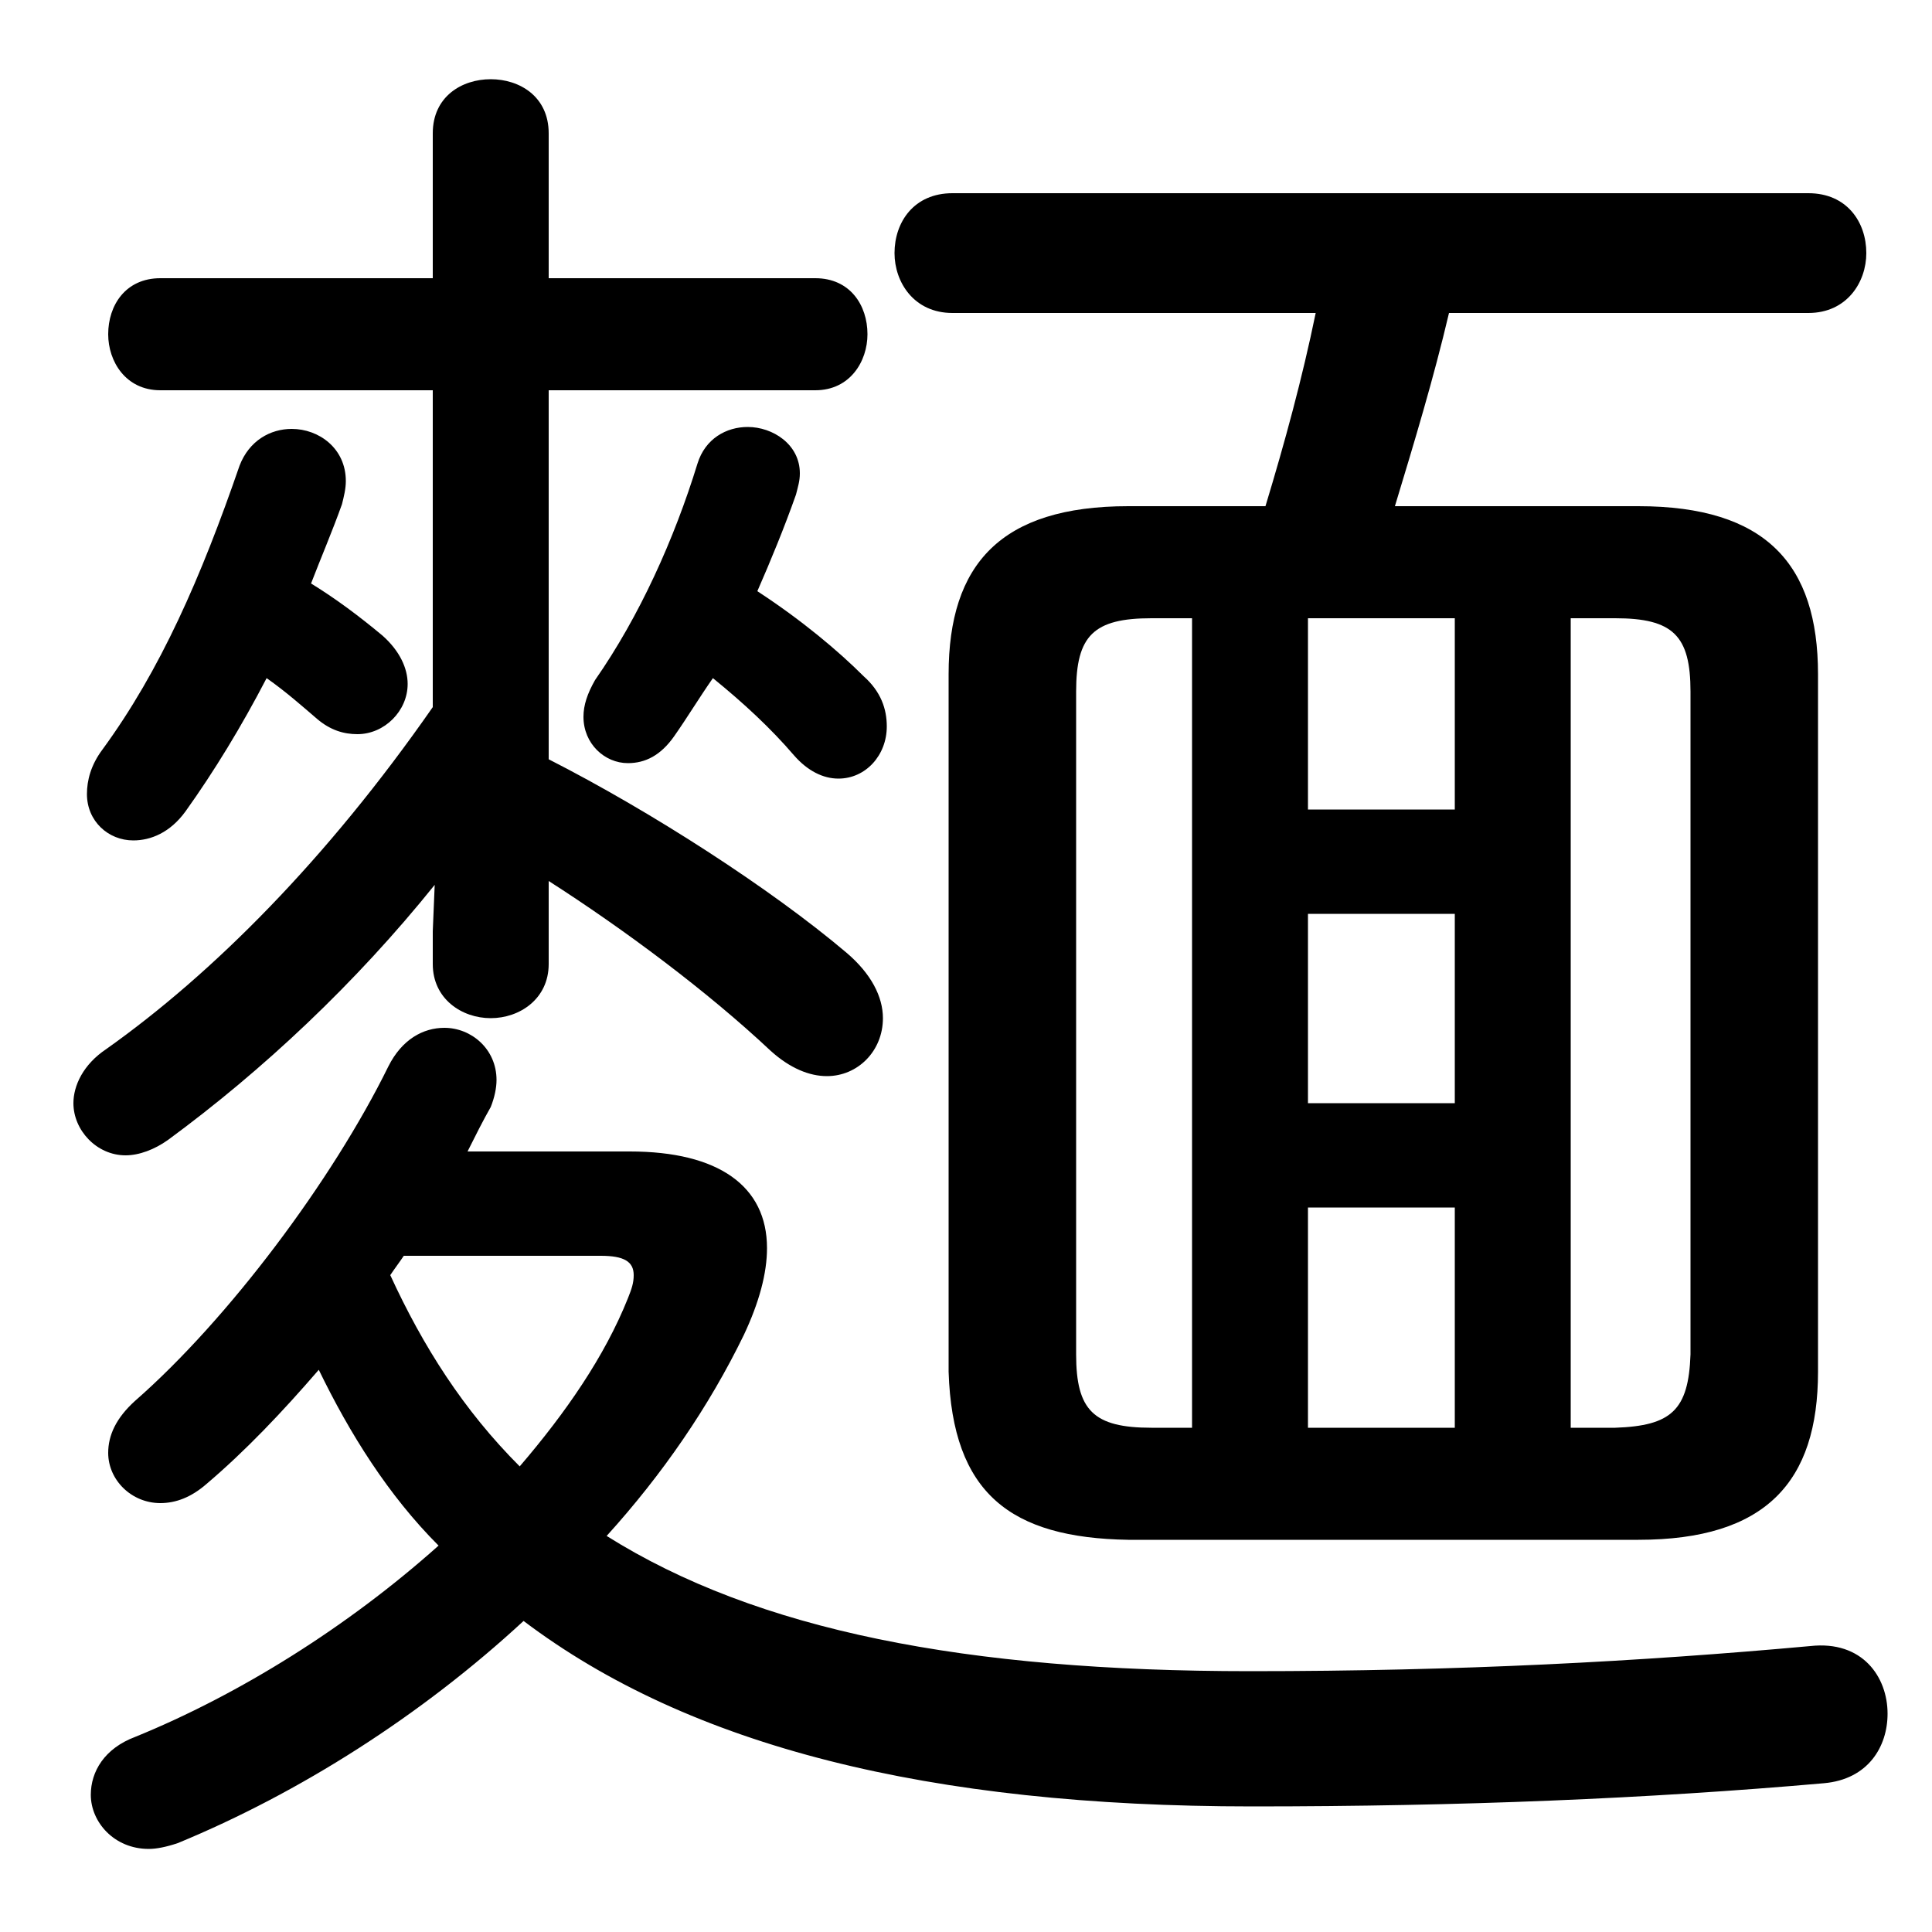 <svg xmlns="http://www.w3.org/2000/svg" viewBox="0 -44.0 50.0 50.0">
    <rect x="0" y="-44.0" width="50.0" height="50.0" fill="#808080" stroke="none"/>
    <g transform="scale(1, -1)">
        <!-- ボディの枠 -->
        <rect x="0" y="-6.0" width="50.0" height="50.0"
            stroke="white" fill="white"/>
        <!-- グリフ座標系の原点 -->
        <circle cx="0" cy="0" r="5" fill="white"/>
        <!-- グリフのアウトライン -->
        <g style="fill:black;stroke:#000000;stroke-width:0;stroke-linecap:round;stroke-linejoin:round;">
        <path d="M 14.2 21.2 C 16.15 19.95 18.3 18.35 19.95 16.8 C 20.45 16.35 20.95 16.15 21.4 16.15 C 22.2 16.15 22.85 16.8 22.85 17.65 C 22.85 18.2 22.55 18.8 21.9 19.35 C 19.95 21.0 16.85 23.0 14.2 24.35 L 14.2 33.9 L 21.1 33.9 C 22.0 33.9 22.45 34.65 22.45 35.35 C 22.45 36.1 22.0 36.8 21.1 36.8 L 14.2 36.8 L 14.2 40.55 C 14.2 41.5 13.45 41.95 12.7 41.95 C 11.95 41.95 11.2 41.5 11.2 40.55 L 11.2 36.8 L 4.15 36.8 C 3.25 36.8 2.8 36.1 2.8 35.35 C 2.8 34.65 3.25 33.9 4.15 33.9 L 11.2 33.9 L 11.2 25.7 C 8.45 21.75 5.5 18.8 2.75 16.85 C 2.15 16.45 1.9 15.9 1.9 15.45 C 1.9 14.75 2.5 14.1 3.25 14.1 C 3.6 14.1 4.0 14.25 4.35 14.5 C 6.8 16.3 9.2 18.55 11.25 21.1 L 11.2 19.9 L 11.2 19.05 C 11.2 18.15 11.95 17.65 12.7 17.65 C 13.45 17.65 14.2 18.15 14.2 19.05 Z M 12.1 14.2 C 12.3 14.6 12.5 15.0 12.7 15.35 C 12.8 15.6 12.85 15.85 12.85 16.05 C 12.85 16.85 12.2 17.4 11.5 17.4 C 10.95 17.4 10.4 17.1 10.05 16.4 C 8.6 13.45 5.9 9.85 3.5 7.75 C 3.0 7.3 2.8 6.85 2.8 6.4 C 2.8 5.7 3.4 5.1 4.15 5.1 C 4.55 5.1 4.95 5.25 5.35 5.6 C 6.35 6.45 7.3 7.45 8.25 8.55 C 9.05 6.9 10.05 5.3 11.35 4.0 C 9.0 1.9 6.2 0.15 3.5 -0.95 C 2.7 -1.25 2.35 -1.85 2.35 -2.45 C 2.35 -3.15 2.95 -3.85 3.85 -3.85 C 4.05 -3.85 4.3 -3.8 4.6 -3.7 C 7.75 -2.4 10.9 -0.4 13.55 2.05 C 17.85 -1.2 24.05 -2.75 32.4 -2.75 C 37.8 -2.75 42.65 -2.55 47.2 -2.15 C 48.35 -2.05 48.85 -1.2 48.85 -0.35 C 48.85 0.6 48.2 1.55 46.85 1.4 C 42.45 1.0 37.8 0.75 32.35 0.75 C 25.0 0.75 19.6 1.8 15.7 4.25 C 17.15 5.85 18.35 7.6 19.25 9.45 C 19.65 10.3 19.85 11.05 19.85 11.7 C 19.85 13.3 18.6 14.2 16.3 14.2 Z M 15.55 11.5 C 16.15 11.5 16.4 11.35 16.4 11.0 C 16.4 10.8 16.35 10.65 16.25 10.4 C 15.65 8.9 14.65 7.45 13.45 6.05 C 12.0 7.5 10.95 9.15 10.1 11.0 C 10.2 11.15 10.35 11.35 10.45 11.5 Z M 36.1 30.9 C 36.6 32.55 37.1 34.2 37.5 35.9 L 46.8 35.9 C 47.8 35.9 48.3 36.7 48.3 37.45 C 48.3 38.25 47.8 39.0 46.8 39.0 L 24.65 39.0 C 23.65 39.0 23.15 38.25 23.15 37.45 C 23.15 36.7 23.65 35.9 24.65 35.9 L 34.05 35.9 C 33.7 34.2 33.25 32.55 32.75 30.9 L 29.2 30.9 C 25.9 30.9 24.55 29.4 24.55 26.55 L 24.55 8.5 C 24.65 5.35 26.15 4.2 29.2 4.15 L 42.4 4.15 C 45.7 4.15 47.05 5.65 47.05 8.5 L 47.05 26.55 C 47.05 29.4 45.7 30.9 42.4 30.9 Z M 33.85 23.05 L 33.85 28.0 L 37.65 28.0 L 37.65 23.05 Z M 33.85 20.35 L 37.65 20.35 L 37.65 15.45 L 33.85 15.45 Z M 33.85 12.75 L 37.65 12.75 L 37.65 7.05 L 33.85 7.05 Z M 40.65 7.05 L 40.65 28.0 L 41.8 28.0 C 43.3 28.0 43.75 27.55 43.75 26.1 L 43.75 8.95 C 43.7 7.5 43.25 7.1 41.8 7.05 Z M 30.85 28.0 L 30.85 7.05 L 29.8 7.05 C 28.3 7.05 27.85 7.5 27.85 8.95 L 27.85 26.1 C 27.85 27.55 28.3 28.0 29.8 28.0 Z M 6.9 26.45 C 7.4 26.1 7.85 25.7 8.2 25.4 C 8.55 25.1 8.9 25.0 9.25 25.0 C 9.95 25.0 10.55 25.6 10.55 26.3 C 10.55 26.7 10.35 27.15 9.9 27.55 C 9.3 28.05 8.7 28.5 8.05 28.9 C 8.3 29.55 8.6 30.25 8.85 30.95 C 8.9 31.15 8.95 31.35 8.95 31.55 C 8.95 32.4 8.25 32.9 7.55 32.9 C 7.0 32.9 6.45 32.6 6.2 31.95 C 5.2 29.05 4.15 26.65 2.65 24.6 C 2.35 24.2 2.25 23.8 2.25 23.45 C 2.25 22.75 2.8 22.25 3.45 22.25 C 3.9 22.25 4.4 22.45 4.8 23.0 C 5.55 24.05 6.25 25.2 6.9 26.45 Z M 18.45 26.45 C 19.25 25.8 19.95 25.15 20.55 24.45 C 20.9 24.05 21.3 23.85 21.7 23.85 C 22.4 23.85 22.95 24.45 22.95 25.2 C 22.95 25.65 22.8 26.1 22.35 26.5 C 21.7 27.15 20.75 27.95 19.6 28.7 C 19.95 29.5 20.3 30.35 20.6 31.2 C 20.65 31.4 20.7 31.55 20.7 31.75 C 20.7 32.5 20.0 32.95 19.35 32.95 C 18.8 32.95 18.25 32.65 18.05 32.0 C 17.45 30.05 16.55 28.05 15.4 26.4 C 15.2 26.05 15.1 25.75 15.1 25.45 C 15.1 24.75 15.65 24.25 16.25 24.25 C 16.7 24.25 17.1 24.45 17.45 24.95 C 17.8 25.45 18.1 25.95 18.45 26.45 Z"/>
    </g>
    </g>
</svg>
